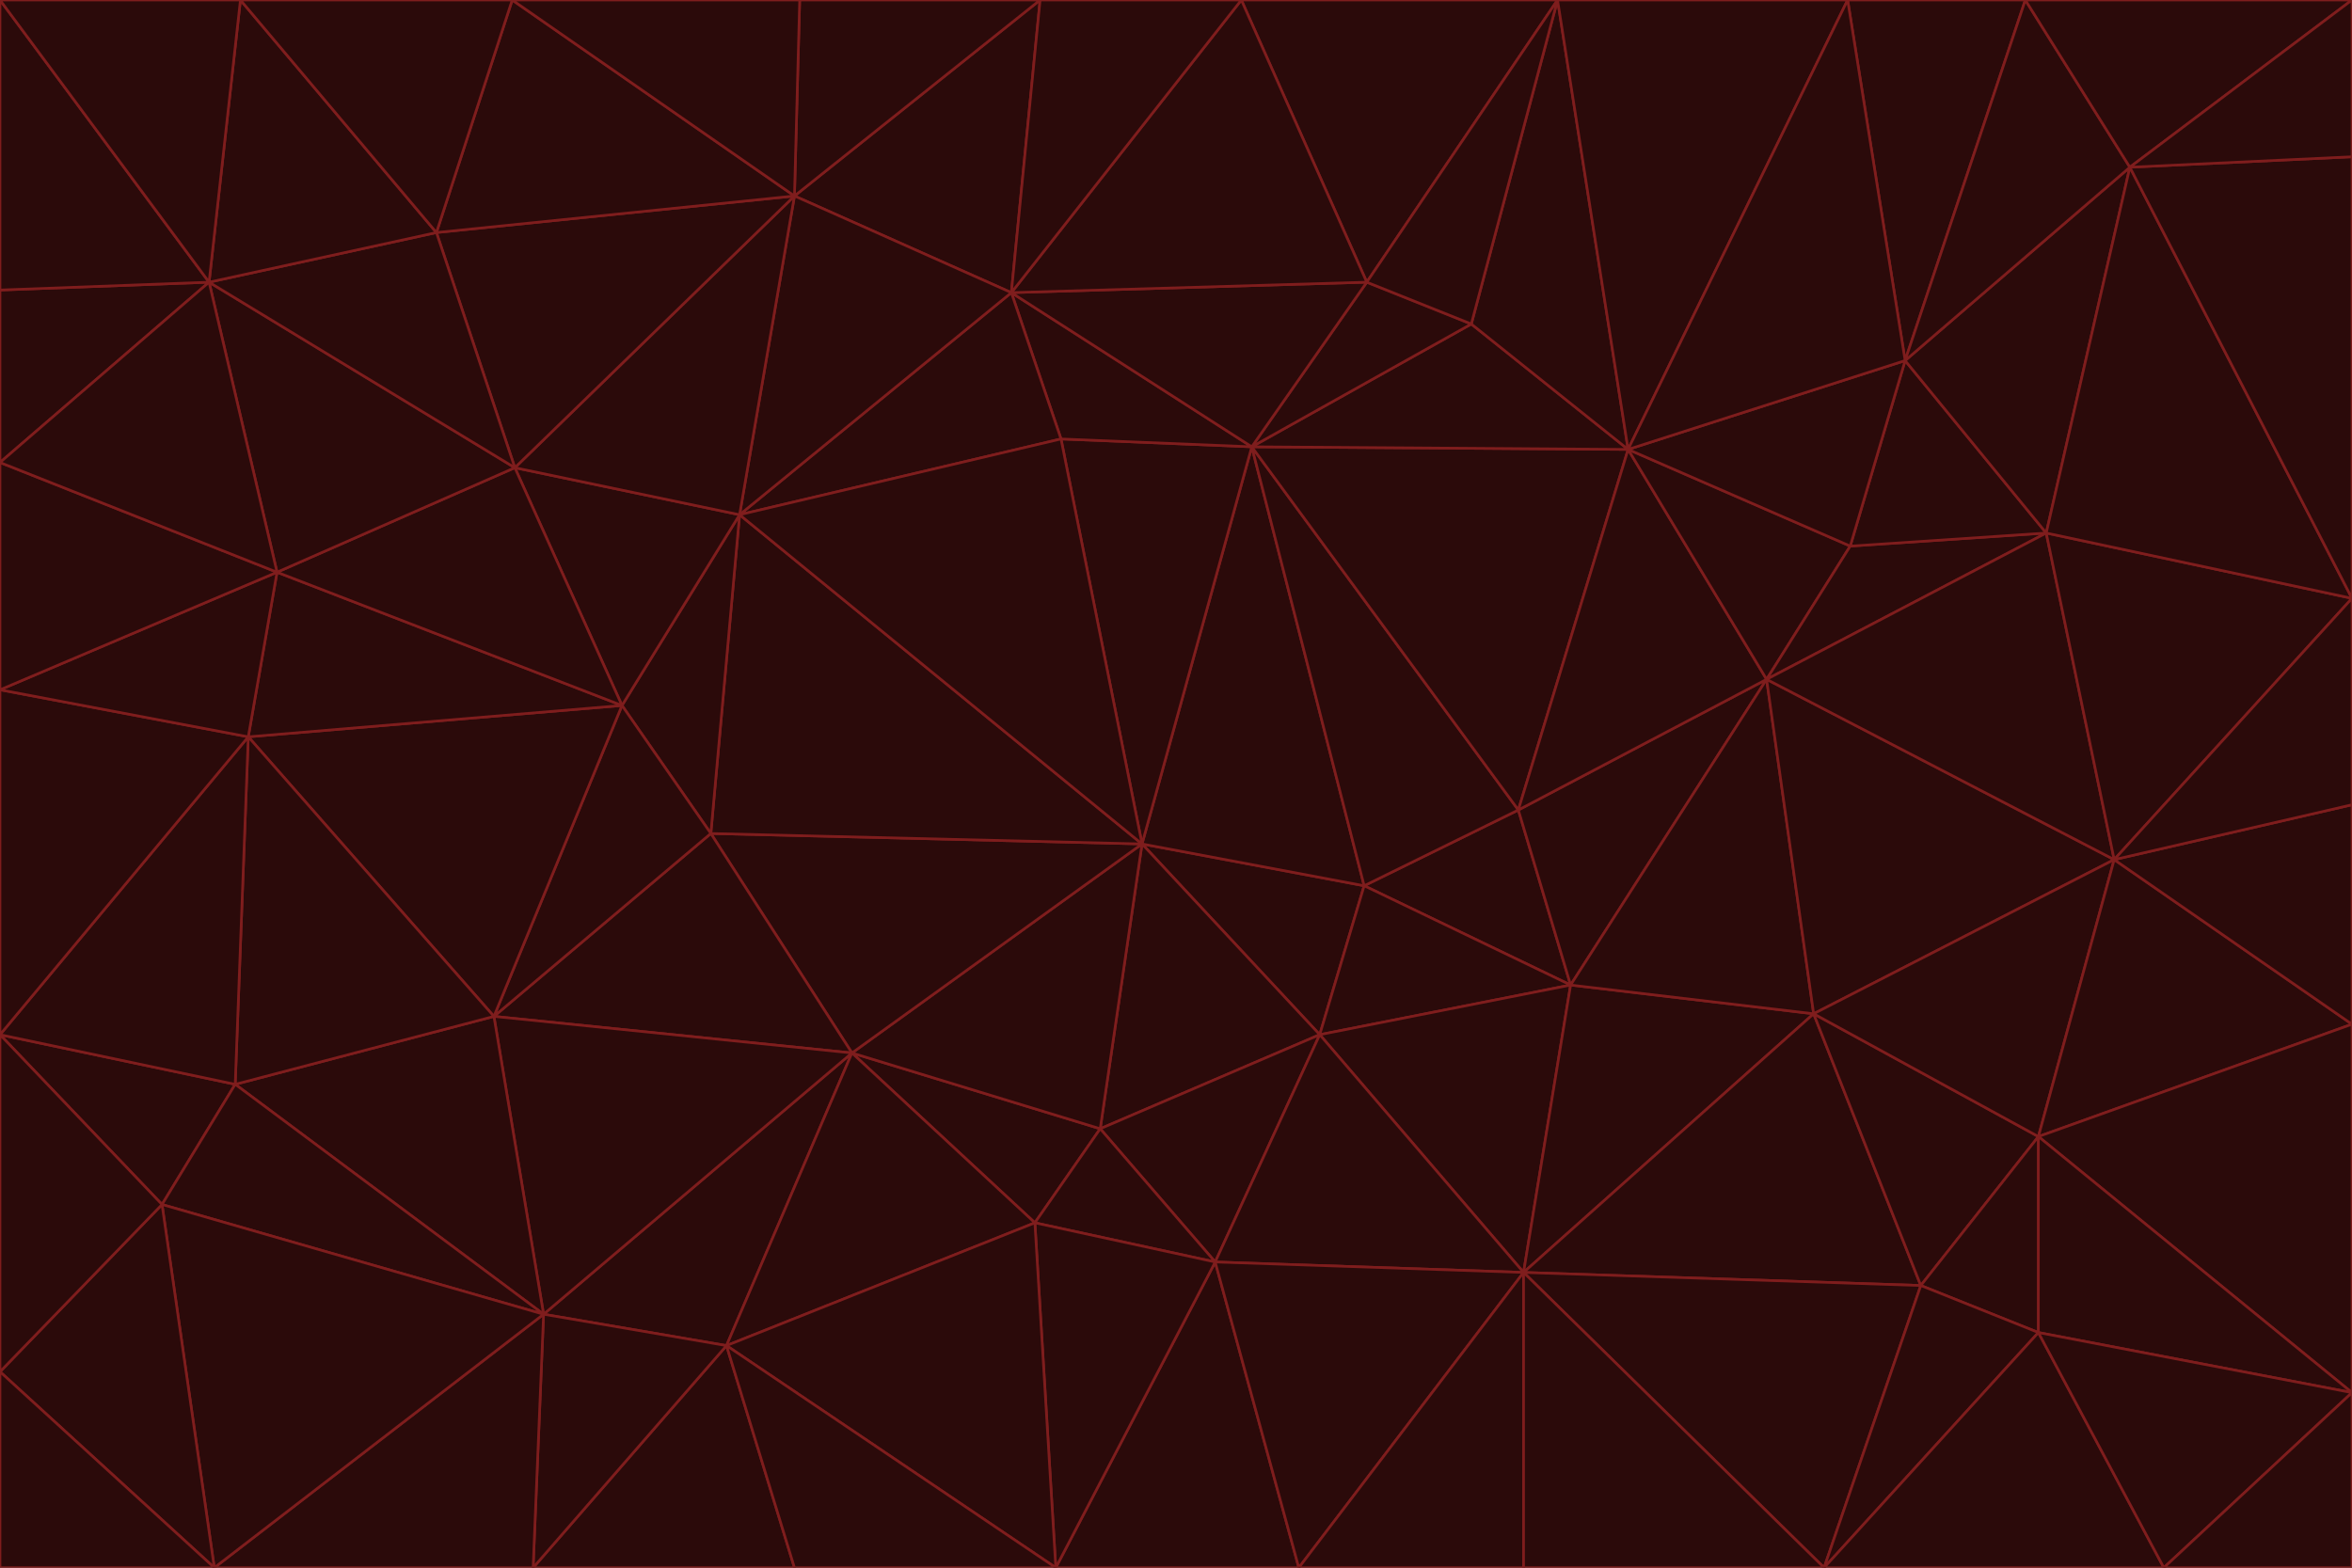 <svg id="visual" viewBox="0 0 900 600" width="900" height="600" xmlns="http://www.w3.org/2000/svg" xmlns:xlink="http://www.w3.org/1999/xlink" version="1.1"><g stroke-width="1" stroke-linejoin="bevel"><path d="M437 323L505 396L522 339Z" fill="#2b0a0a" stroke="#7f1d1d"></path><path d="M437 323L421 432L505 396Z" fill="#2b0a0a" stroke="#7f1d1d"></path><path d="M601 377L581 310L522 339Z" fill="#2b0a0a" stroke="#7f1d1d"></path><path d="M522 339L479 171L437 323Z" fill="#2b0a0a" stroke="#7f1d1d"></path><path d="M421 432L465 483L505 396Z" fill="#2b0a0a" stroke="#7f1d1d"></path><path d="M505 396L601 377L522 339Z" fill="#2b0a0a" stroke="#7f1d1d"></path><path d="M583 487L601 377L505 396Z" fill="#2b0a0a" stroke="#7f1d1d"></path><path d="M326 403L396 468L421 432Z" fill="#2b0a0a" stroke="#7f1d1d"></path><path d="M421 432L396 468L465 483Z" fill="#2b0a0a" stroke="#7f1d1d"></path><path d="M437 323L326 403L421 432Z" fill="#2b0a0a" stroke="#7f1d1d"></path><path d="M465 483L583 487L505 396Z" fill="#2b0a0a" stroke="#7f1d1d"></path><path d="M581 310L479 171L522 339Z" fill="#2b0a0a" stroke="#7f1d1d"></path><path d="M437 323L272 319L326 403Z" fill="#2b0a0a" stroke="#7f1d1d"></path><path d="M479 171L406 168L437 323Z" fill="#2b0a0a" stroke="#7f1d1d"></path><path d="M283 197L272 319L437 323Z" fill="#2b0a0a" stroke="#7f1d1d"></path><path d="M583 487L694 388L601 377Z" fill="#2b0a0a" stroke="#7f1d1d"></path><path d="M601 377L676 260L581 310Z" fill="#2b0a0a" stroke="#7f1d1d"></path><path d="M581 310L623 172L479 171Z" fill="#2b0a0a" stroke="#7f1d1d"></path><path d="M694 388L676 260L601 377Z" fill="#2b0a0a" stroke="#7f1d1d"></path><path d="M676 260L623 172L581 310Z" fill="#2b0a0a" stroke="#7f1d1d"></path><path d="M479 171L387 112L406 168Z" fill="#2b0a0a" stroke="#7f1d1d"></path><path d="M404 600L497 600L465 483Z" fill="#2b0a0a" stroke="#7f1d1d"></path><path d="M465 483L497 600L583 487Z" fill="#2b0a0a" stroke="#7f1d1d"></path><path d="M583 487L735 492L694 388Z" fill="#2b0a0a" stroke="#7f1d1d"></path><path d="M404 600L465 483L396 468Z" fill="#2b0a0a" stroke="#7f1d1d"></path><path d="M623 172L563 124L479 171Z" fill="#2b0a0a" stroke="#7f1d1d"></path><path d="M387 112L283 197L406 168Z" fill="#2b0a0a" stroke="#7f1d1d"></path><path d="M406 168L283 197L437 323Z" fill="#2b0a0a" stroke="#7f1d1d"></path><path d="M283 197L238 270L272 319Z" fill="#2b0a0a" stroke="#7f1d1d"></path><path d="M208 503L278 515L326 403Z" fill="#2b0a0a" stroke="#7f1d1d"></path><path d="M563 124L523 108L479 171Z" fill="#2b0a0a" stroke="#7f1d1d"></path><path d="M189 389L326 403L272 319Z" fill="#2b0a0a" stroke="#7f1d1d"></path><path d="M326 403L278 515L396 468Z" fill="#2b0a0a" stroke="#7f1d1d"></path><path d="M278 515L404 600L396 468Z" fill="#2b0a0a" stroke="#7f1d1d"></path><path d="M523 108L387 112L479 171Z" fill="#2b0a0a" stroke="#7f1d1d"></path><path d="M497 600L583 600L583 487Z" fill="#2b0a0a" stroke="#7f1d1d"></path><path d="M676 260L708 209L623 172Z" fill="#2b0a0a" stroke="#7f1d1d"></path><path d="M623 172L596 0L563 124Z" fill="#2b0a0a" stroke="#7f1d1d"></path><path d="M783 204L708 209L676 260Z" fill="#2b0a0a" stroke="#7f1d1d"></path><path d="M238 270L189 389L272 319Z" fill="#2b0a0a" stroke="#7f1d1d"></path><path d="M698 600L735 492L583 487Z" fill="#2b0a0a" stroke="#7f1d1d"></path><path d="M694 388L809 329L676 260Z" fill="#2b0a0a" stroke="#7f1d1d"></path><path d="M204 600L304 600L278 515Z" fill="#2b0a0a" stroke="#7f1d1d"></path><path d="M278 515L304 600L404 600Z" fill="#2b0a0a" stroke="#7f1d1d"></path><path d="M189 389L208 503L326 403Z" fill="#2b0a0a" stroke="#7f1d1d"></path><path d="M735 492L780 435L694 388Z" fill="#2b0a0a" stroke="#7f1d1d"></path><path d="M398 0L304 75L387 112Z" fill="#2b0a0a" stroke="#7f1d1d"></path><path d="M387 112L304 75L283 197Z" fill="#2b0a0a" stroke="#7f1d1d"></path><path d="M283 197L197 179L238 270Z" fill="#2b0a0a" stroke="#7f1d1d"></path><path d="M238 270L95 282L189 389Z" fill="#2b0a0a" stroke="#7f1d1d"></path><path d="M304 75L197 179L283 197Z" fill="#2b0a0a" stroke="#7f1d1d"></path><path d="M583 600L698 600L583 487Z" fill="#2b0a0a" stroke="#7f1d1d"></path><path d="M735 492L780 510L780 435Z" fill="#2b0a0a" stroke="#7f1d1d"></path><path d="M783 204L729 138L708 209Z" fill="#2b0a0a" stroke="#7f1d1d"></path><path d="M708 209L729 138L623 172Z" fill="#2b0a0a" stroke="#7f1d1d"></path><path d="M596 0L475 0L523 108Z" fill="#2b0a0a" stroke="#7f1d1d"></path><path d="M523 108L475 0L387 112Z" fill="#2b0a0a" stroke="#7f1d1d"></path><path d="M780 435L809 329L694 388Z" fill="#2b0a0a" stroke="#7f1d1d"></path><path d="M698 600L780 510L735 492Z" fill="#2b0a0a" stroke="#7f1d1d"></path><path d="M780 435L900 392L809 329Z" fill="#2b0a0a" stroke="#7f1d1d"></path><path d="M809 329L783 204L676 260Z" fill="#2b0a0a" stroke="#7f1d1d"></path><path d="M596 0L523 108L563 124Z" fill="#2b0a0a" stroke="#7f1d1d"></path><path d="M475 0L398 0L387 112Z" fill="#2b0a0a" stroke="#7f1d1d"></path><path d="M208 503L204 600L278 515Z" fill="#2b0a0a" stroke="#7f1d1d"></path><path d="M82 600L204 600L208 503Z" fill="#2b0a0a" stroke="#7f1d1d"></path><path d="M707 0L596 0L623 172Z" fill="#2b0a0a" stroke="#7f1d1d"></path><path d="M106 219L95 282L238 270Z" fill="#2b0a0a" stroke="#7f1d1d"></path><path d="M189 389L90 415L208 503Z" fill="#2b0a0a" stroke="#7f1d1d"></path><path d="M95 282L90 415L189 389Z" fill="#2b0a0a" stroke="#7f1d1d"></path><path d="M197 179L106 219L238 270Z" fill="#2b0a0a" stroke="#7f1d1d"></path><path d="M80 108L106 219L197 179Z" fill="#2b0a0a" stroke="#7f1d1d"></path><path d="M167 89L197 179L304 75Z" fill="#2b0a0a" stroke="#7f1d1d"></path><path d="M398 0L306 0L304 75Z" fill="#2b0a0a" stroke="#7f1d1d"></path><path d="M196 0L167 89L304 75Z" fill="#2b0a0a" stroke="#7f1d1d"></path><path d="M775 0L707 0L729 138Z" fill="#2b0a0a" stroke="#7f1d1d"></path><path d="M729 138L707 0L623 172Z" fill="#2b0a0a" stroke="#7f1d1d"></path><path d="M0 396L62 461L90 415Z" fill="#2b0a0a" stroke="#7f1d1d"></path><path d="M90 415L62 461L208 503Z" fill="#2b0a0a" stroke="#7f1d1d"></path><path d="M0 396L90 415L95 282Z" fill="#2b0a0a" stroke="#7f1d1d"></path><path d="M900 533L900 392L780 435Z" fill="#2b0a0a" stroke="#7f1d1d"></path><path d="M809 329L900 229L783 204Z" fill="#2b0a0a" stroke="#7f1d1d"></path><path d="M783 204L815 64L729 138Z" fill="#2b0a0a" stroke="#7f1d1d"></path><path d="M900 533L780 435L780 510Z" fill="#2b0a0a" stroke="#7f1d1d"></path><path d="M900 392L900 308L809 329Z" fill="#2b0a0a" stroke="#7f1d1d"></path><path d="M698 600L828 600L780 510Z" fill="#2b0a0a" stroke="#7f1d1d"></path><path d="M900 308L900 229L809 329Z" fill="#2b0a0a" stroke="#7f1d1d"></path><path d="M900 229L815 64L783 204Z" fill="#2b0a0a" stroke="#7f1d1d"></path><path d="M306 0L196 0L304 75Z" fill="#2b0a0a" stroke="#7f1d1d"></path><path d="M167 89L80 108L197 179Z" fill="#2b0a0a" stroke="#7f1d1d"></path><path d="M828 600L900 533L780 510Z" fill="#2b0a0a" stroke="#7f1d1d"></path><path d="M62 461L82 600L208 503Z" fill="#2b0a0a" stroke="#7f1d1d"></path><path d="M815 64L775 0L729 138Z" fill="#2b0a0a" stroke="#7f1d1d"></path><path d="M92 0L80 108L167 89Z" fill="#2b0a0a" stroke="#7f1d1d"></path><path d="M0 264L0 396L95 282Z" fill="#2b0a0a" stroke="#7f1d1d"></path><path d="M0 264L95 282L106 219Z" fill="#2b0a0a" stroke="#7f1d1d"></path><path d="M62 461L0 525L82 600Z" fill="#2b0a0a" stroke="#7f1d1d"></path><path d="M0 177L0 264L106 219Z" fill="#2b0a0a" stroke="#7f1d1d"></path><path d="M828 600L900 600L900 533Z" fill="#2b0a0a" stroke="#7f1d1d"></path><path d="M0 396L0 525L62 461Z" fill="#2b0a0a" stroke="#7f1d1d"></path><path d="M0 111L0 177L80 108Z" fill="#2b0a0a" stroke="#7f1d1d"></path><path d="M80 108L0 177L106 219Z" fill="#2b0a0a" stroke="#7f1d1d"></path><path d="M900 229L900 60L815 64Z" fill="#2b0a0a" stroke="#7f1d1d"></path><path d="M815 64L900 0L775 0Z" fill="#2b0a0a" stroke="#7f1d1d"></path><path d="M196 0L92 0L167 89Z" fill="#2b0a0a" stroke="#7f1d1d"></path><path d="M0 525L0 600L82 600Z" fill="#2b0a0a" stroke="#7f1d1d"></path><path d="M0 0L0 111L80 108Z" fill="#2b0a0a" stroke="#7f1d1d"></path><path d="M900 60L900 0L815 64Z" fill="#2b0a0a" stroke="#7f1d1d"></path><path d="M92 0L0 0L80 108Z" fill="#2b0a0a" stroke="#7f1d1d"></path></g></svg>